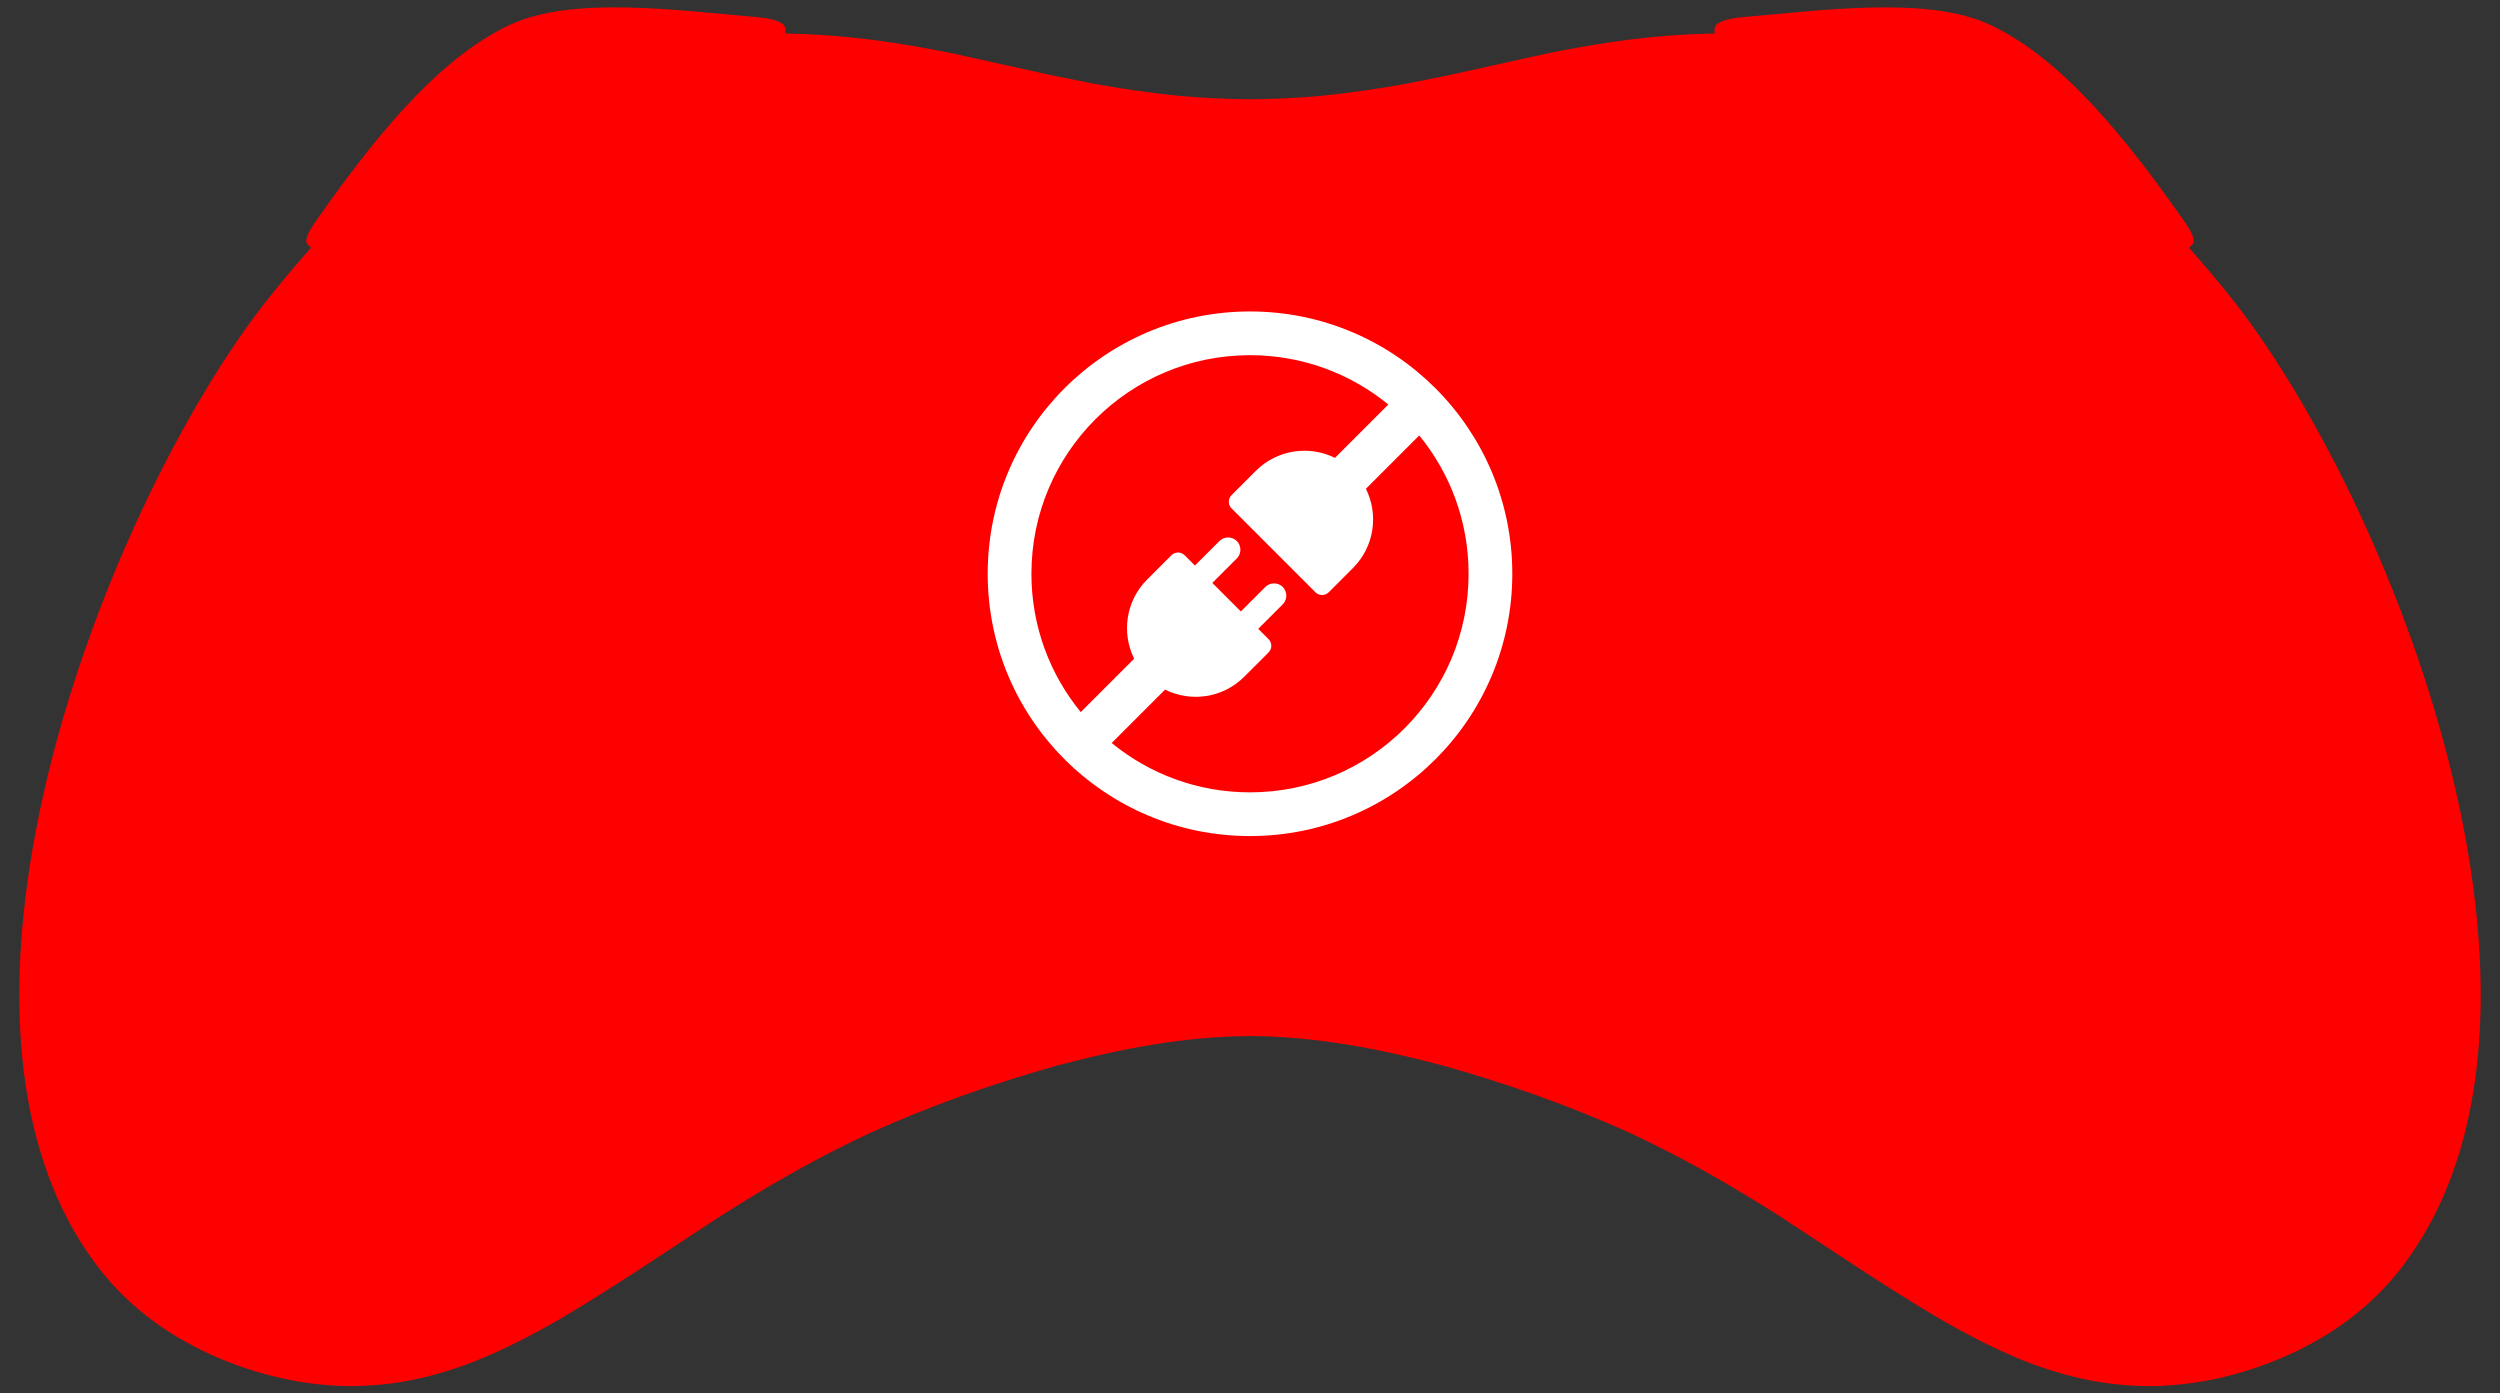 <?xml version="1.0" encoding="UTF-8"?>
<!DOCTYPE svg PUBLIC "-//W3C//DTD SVG 1.1//EN" "http://www.w3.org/Graphics/SVG/1.1/DTD/svg11.dtd">
<svg xml:space="preserve" viewBox="0 0 1098 612" width="1098px" height="612px" version="1.1" style="shape-rendering:geometricPrecision; fill-rule:evenodd; clip-rule:evenodd" xmlns="http://www.w3.org/2000/svg">
 <rect x="0" y="0" width="1098" height="612" fill="#333333" stroke="none"/>
 <defs>
  <style type="text/css">
    .fil1 {fill:white}
    .fil0 {fill:red}
  </style>
 </defs>
 <g>
  <path class="fil0" d="M766.327 7.451c-7.924,0.639 -13.305,2.265 -13.305,5.457l0 1.8c-25.387,0.444 -48.522,3.661 -73.987,8.866l-42.71 9.452 -18.021 3.621c-12.825,2.334 -25.278,4.164 -38.252,5.472 -10.481,0.909 -20.53,1.396 -31.052,1.482 -10.522,-0.086 -20.571,-0.573 -31.052,-1.482 -12.974,-1.308 -25.427,-3.138 -38.252,-5.472l-18.021 -3.621 -42.71 -9.452c-25.465,-5.205 -48.6,-8.422 -73.987,-8.866l0 -1.8c0,-3.192 -5.381,-4.818 -13.305,-5.457l-0.114 -0.011c-34.004,-2.871 -79.866,-9.318 -107.317,3.339 -33.053,15.241 -62.156,53.109 -85.417,86.208l-0.085 0.122 -0.207 0.294 -0.15 0.217c-3.19,4.62 -4.78,8.267 -3.296,9.717l1.506 1.472 0 0.001c-6.908,7.764 -13.603,15.817 -20.263,24.197 -71.822,92.349 -160.451,321.851 -68.539,429.284 12.18,13.759 25.828,23.56 42.336,31.516 19.425,9.106 40.269,14.465 61.755,14.949 19.943,0.261 37.719,-3.594 56.277,-10.728 13.468,-5.387 25.628,-11.723 38.179,-18.95 10.985,-6.499 21.527,-13.197 32.262,-20.114l37.568 -24.687c21.827,-13.888 42.637,-25.802 66.107,-36.763 27.02,-12.121 53.465,-21.496 81.984,-29.5 27.8,-7.4 55.881,-12.823 84.741,-12.977 28.86,0.154 56.941,5.577 84.741,12.977 28.519,8.004 54.964,17.379 81.984,29.5 23.47,10.961 44.28,22.875 66.107,36.763l37.568 24.687c10.735,6.917 21.277,13.615 32.262,20.114 12.551,7.227 24.711,13.563 38.179,18.95 18.558,7.134 36.334,10.989 56.277,10.728 21.486,-0.484 42.33,-5.843 61.755,-14.949 16.508,-7.956 30.156,-17.757 42.336,-31.516 91.912,-107.433 3.283,-336.935 -68.539,-429.284 -6.66,-8.38 -13.355,-16.433 -20.263,-24.197l0 -0.001 1.506 -1.472c1.484,-1.45 -0.106,-5.097 -3.296,-9.717l-0.15 -0.217 -0.207 -0.294 -0.085 -0.122c-23.261,-33.099 -52.364,-70.967 -85.417,-86.208 -27.451,-12.657 -73.313,-6.21 -107.317,-3.339l-0.114 0.011z"/>
  <path class="fil1" d="M549 136.796c63.626,0 115.202,51.576 115.202,115.202 0,63.626 -51.576,115.202 -115.202,115.202 -63.626,0 -115.202,-51.576 -115.202,-115.202 0,-63.626 51.576,-115.202 115.202,-115.202zm14.371 120.998c2.101,2.104 2.101,5.536 0,7.636l-10.757 10.758 4.539 4.536c1.603,1.608 1.603,4.212 0,5.821l-10.668 10.662c-9.415,9.415 -23.5,11.306 -34.796,5.679l-23.441 23.443c16.548,13.544 37.698,21.673 60.752,21.673 53.021,0 96.003,-42.983 96.003,-96.004 0,-23.054 -8.128,-44.204 -21.672,-60.752l-23.424 23.425c5.63,11.29 3.739,25.384 -5.677,34.799l-10.667 10.667c-1.603,1.606 -4.207,1.606 -5.816,0l-36.848 -36.853c-1.611,-1.603 -1.611,-4.21 0,-5.816l10.662 -10.667c9.404,-9.402 23.468,-11.304 34.753,-5.699l23.438 -23.438c-16.548,-13.544 -37.7,-21.669 -60.752,-21.669 -53.021,0 -96.003,42.982 -96.003,96.003 0,23.052 8.125,44.204 21.669,60.752l23.454 -23.451c-5.605,-11.288 -3.706,-25.357 5.696,-34.756l10.667 -10.668c1.609,-1.608 4.213,-1.608 5.816,0l4.514 4.512 10.758 -10.757c2.1,-2.101 5.537,-2.101 7.638,0 2.101,2.104 2.101,5.535 0,7.636l-10.757 10.757 12.523 12.529 10.757 -10.758c2.101,-2.1 5.538,-2.1 7.639,0z"/>
 </g>
</svg>
